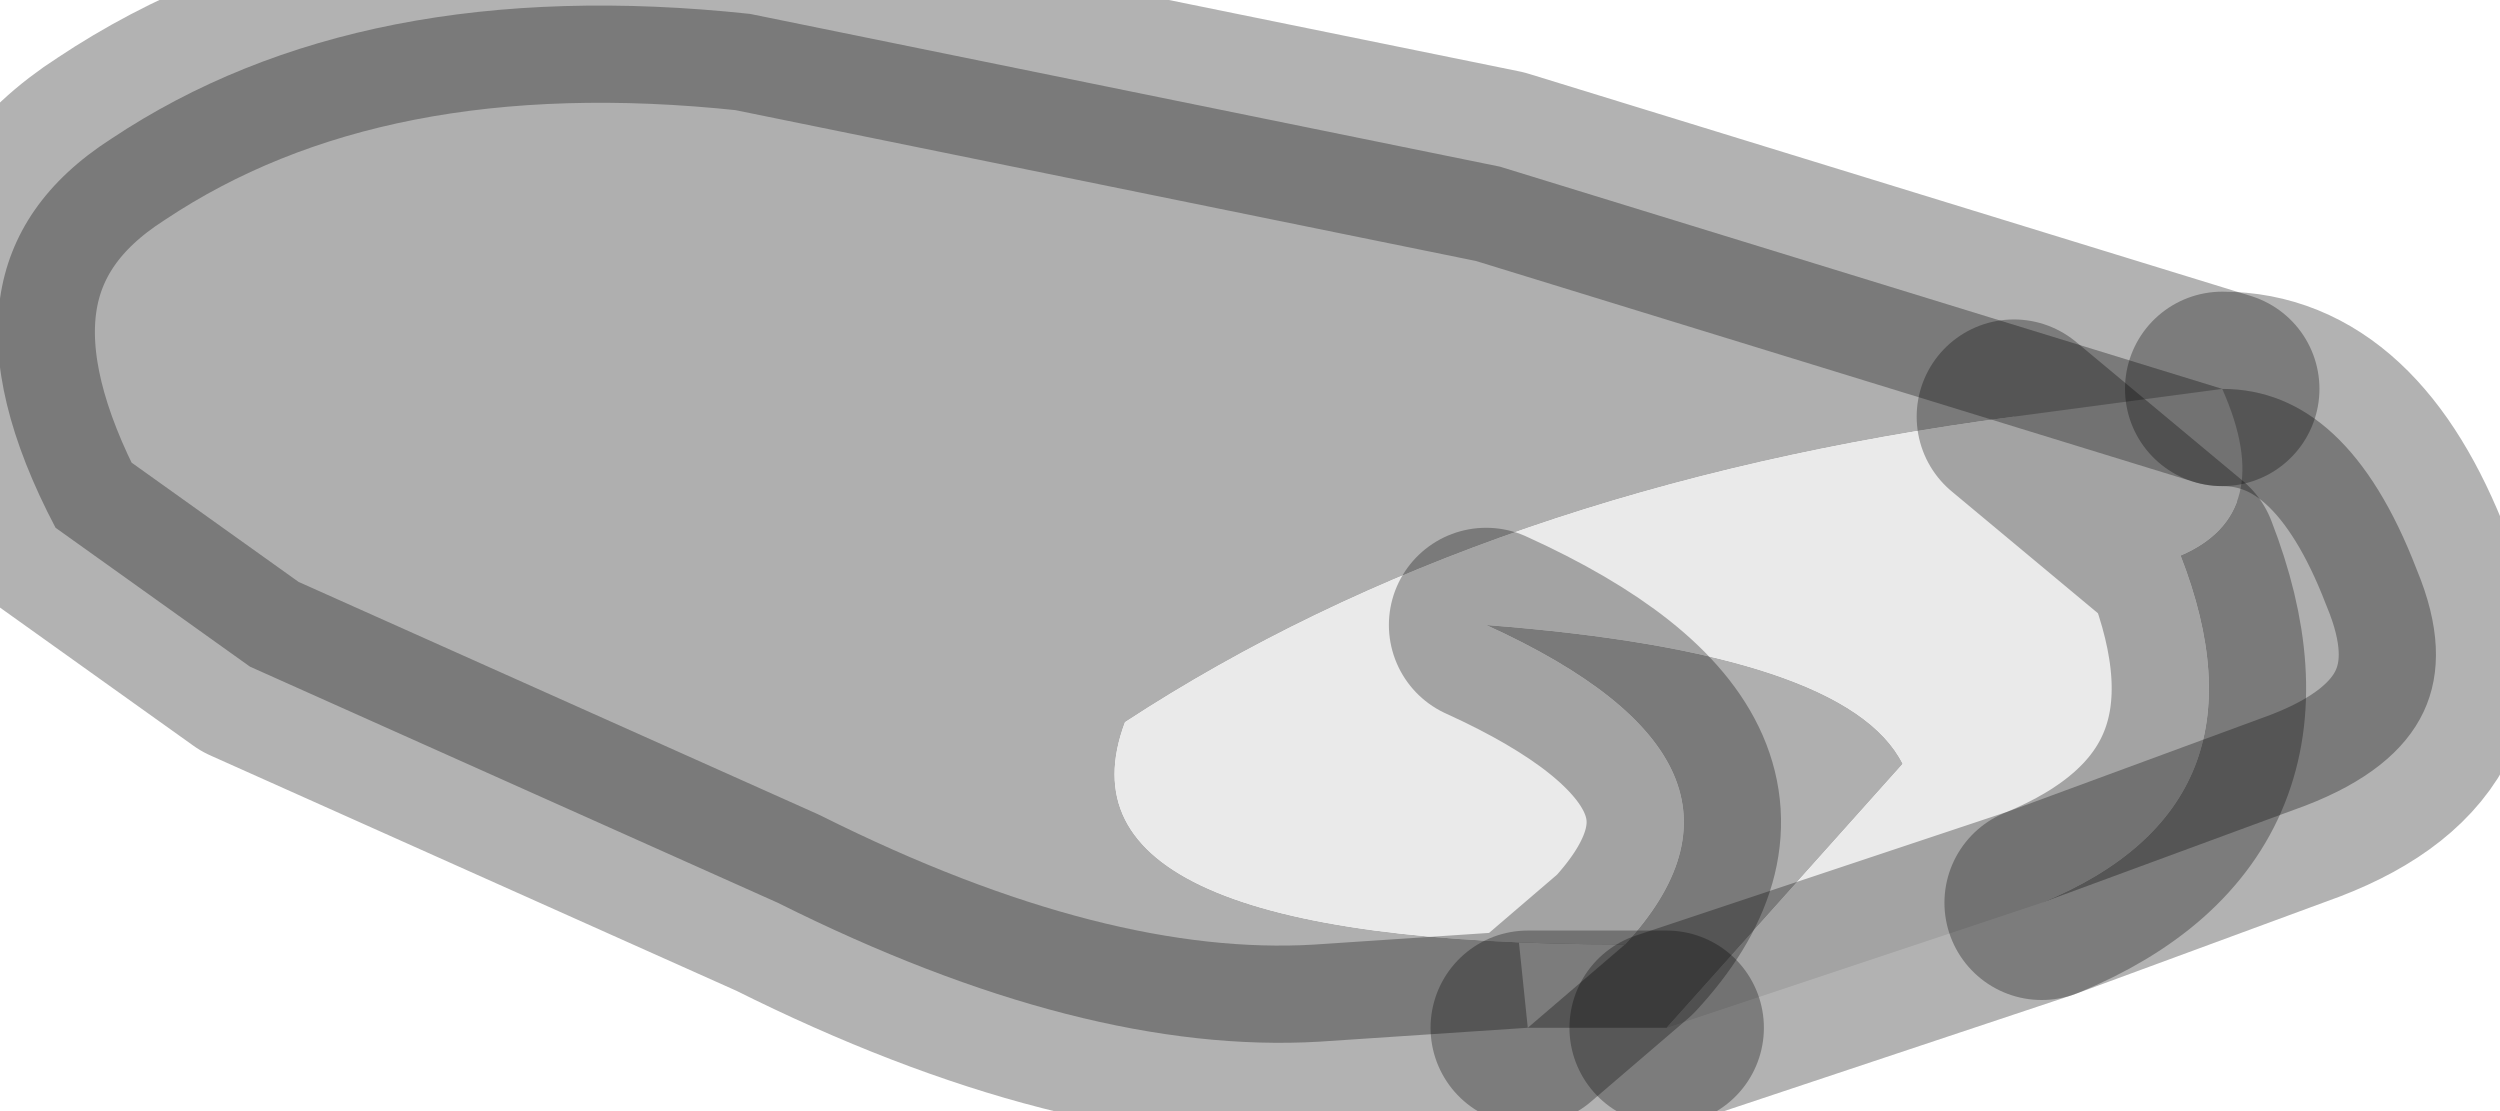 <?xml version="1.0" encoding="utf-8"?>
<svg version="1.1" id="Layer_1"
xmlns="http://www.w3.org/2000/svg"
xmlns:xlink="http://www.w3.org/1999/xlink"
width="9px" height="4px"
xml:space="preserve">
<g id="PathID_3461" transform="matrix(1, 0, 0, 1, 4.4, 1.85)">
<path style="fill:#AFAFAF;fill-opacity:1" d="M1.1 1.85L0.35 1.9Q-0.5 1.95 -1.6 1.4L-3.5 0.55L-4.2 0.05Q-4.7 -0.9 -4 -1.35Q-3.1 -1.95 -1.7 -1.8L1 -1.25L3.6 -0.45Q4.05 -0.45 4.3 0.2L2.85 -0.35Q0.95 -0.1 -0.35 0.75Q-0.65 1.55 1.45 1.55Q2.05 0.9 0.95 0.4L1.1 1.85M0.95 0.4Q2.25 0.5 2.45 0.9L1.6 1.85L1.1 1.85L1.45 1.55M4.3 0.2Q4.55 0.8 3.9 1.05L2.95 1.4Q3.8 1.05 3.45 0.15Q3.8 0 3.6 -0.45" />
<path style="fill:#EAEAEA;fill-opacity:1" d="M3.45 0.15L2.85 -0.35L3.45 0.15Q3.8 1.05 2.95 1.4L1.6 1.85L2.45 0.9Q2.25 0.5 0.95 0.4Q2.05 0.9 1.45 1.55Q-0.65 1.55 -0.35 0.75Q0.95 -0.1 2.85 -0.35L3.6 -0.45Q3.8 0 3.45 0.15" />
<path style="fill:none;stroke-width:0.7;stroke-linecap:round;stroke-linejoin:round;stroke-miterlimit:3;stroke:#000000;stroke-opacity:0.302" d="M3.6 -0.45L1 -1.25L-1.7 -1.8Q-3.1 -1.95 -4 -1.35Q-4.7 -0.9 -4.2 0.05L-3.5 0.55L-1.6 1.4Q-0.5 1.95 0.35 1.9L1.1 1.85L1.45 1.55Q2.05 0.9 0.95 0.4" />
<path style="fill:none;stroke-width:0.7;stroke-linecap:round;stroke-linejoin:round;stroke-miterlimit:3;stroke:#000000;stroke-opacity:0.302" d="M1.6 1.85L2.95 1.4Q3.8 1.05 3.45 0.15L2.85 -0.35" />
<path style="fill:none;stroke-width:0.7;stroke-linecap:round;stroke-linejoin:round;stroke-miterlimit:3;stroke:#000000;stroke-opacity:0.302" d="M2.95 1.4L3.9 1.05Q4.55 0.8 4.3 0.2Q4.05 -0.45 3.6 -0.45" />
<path style="fill:none;stroke-width:0.7;stroke-linecap:round;stroke-linejoin:round;stroke-miterlimit:3;stroke:#000000;stroke-opacity:0.302" d="M1.6 1.85L1.1 1.85" />
</g>
</svg>
